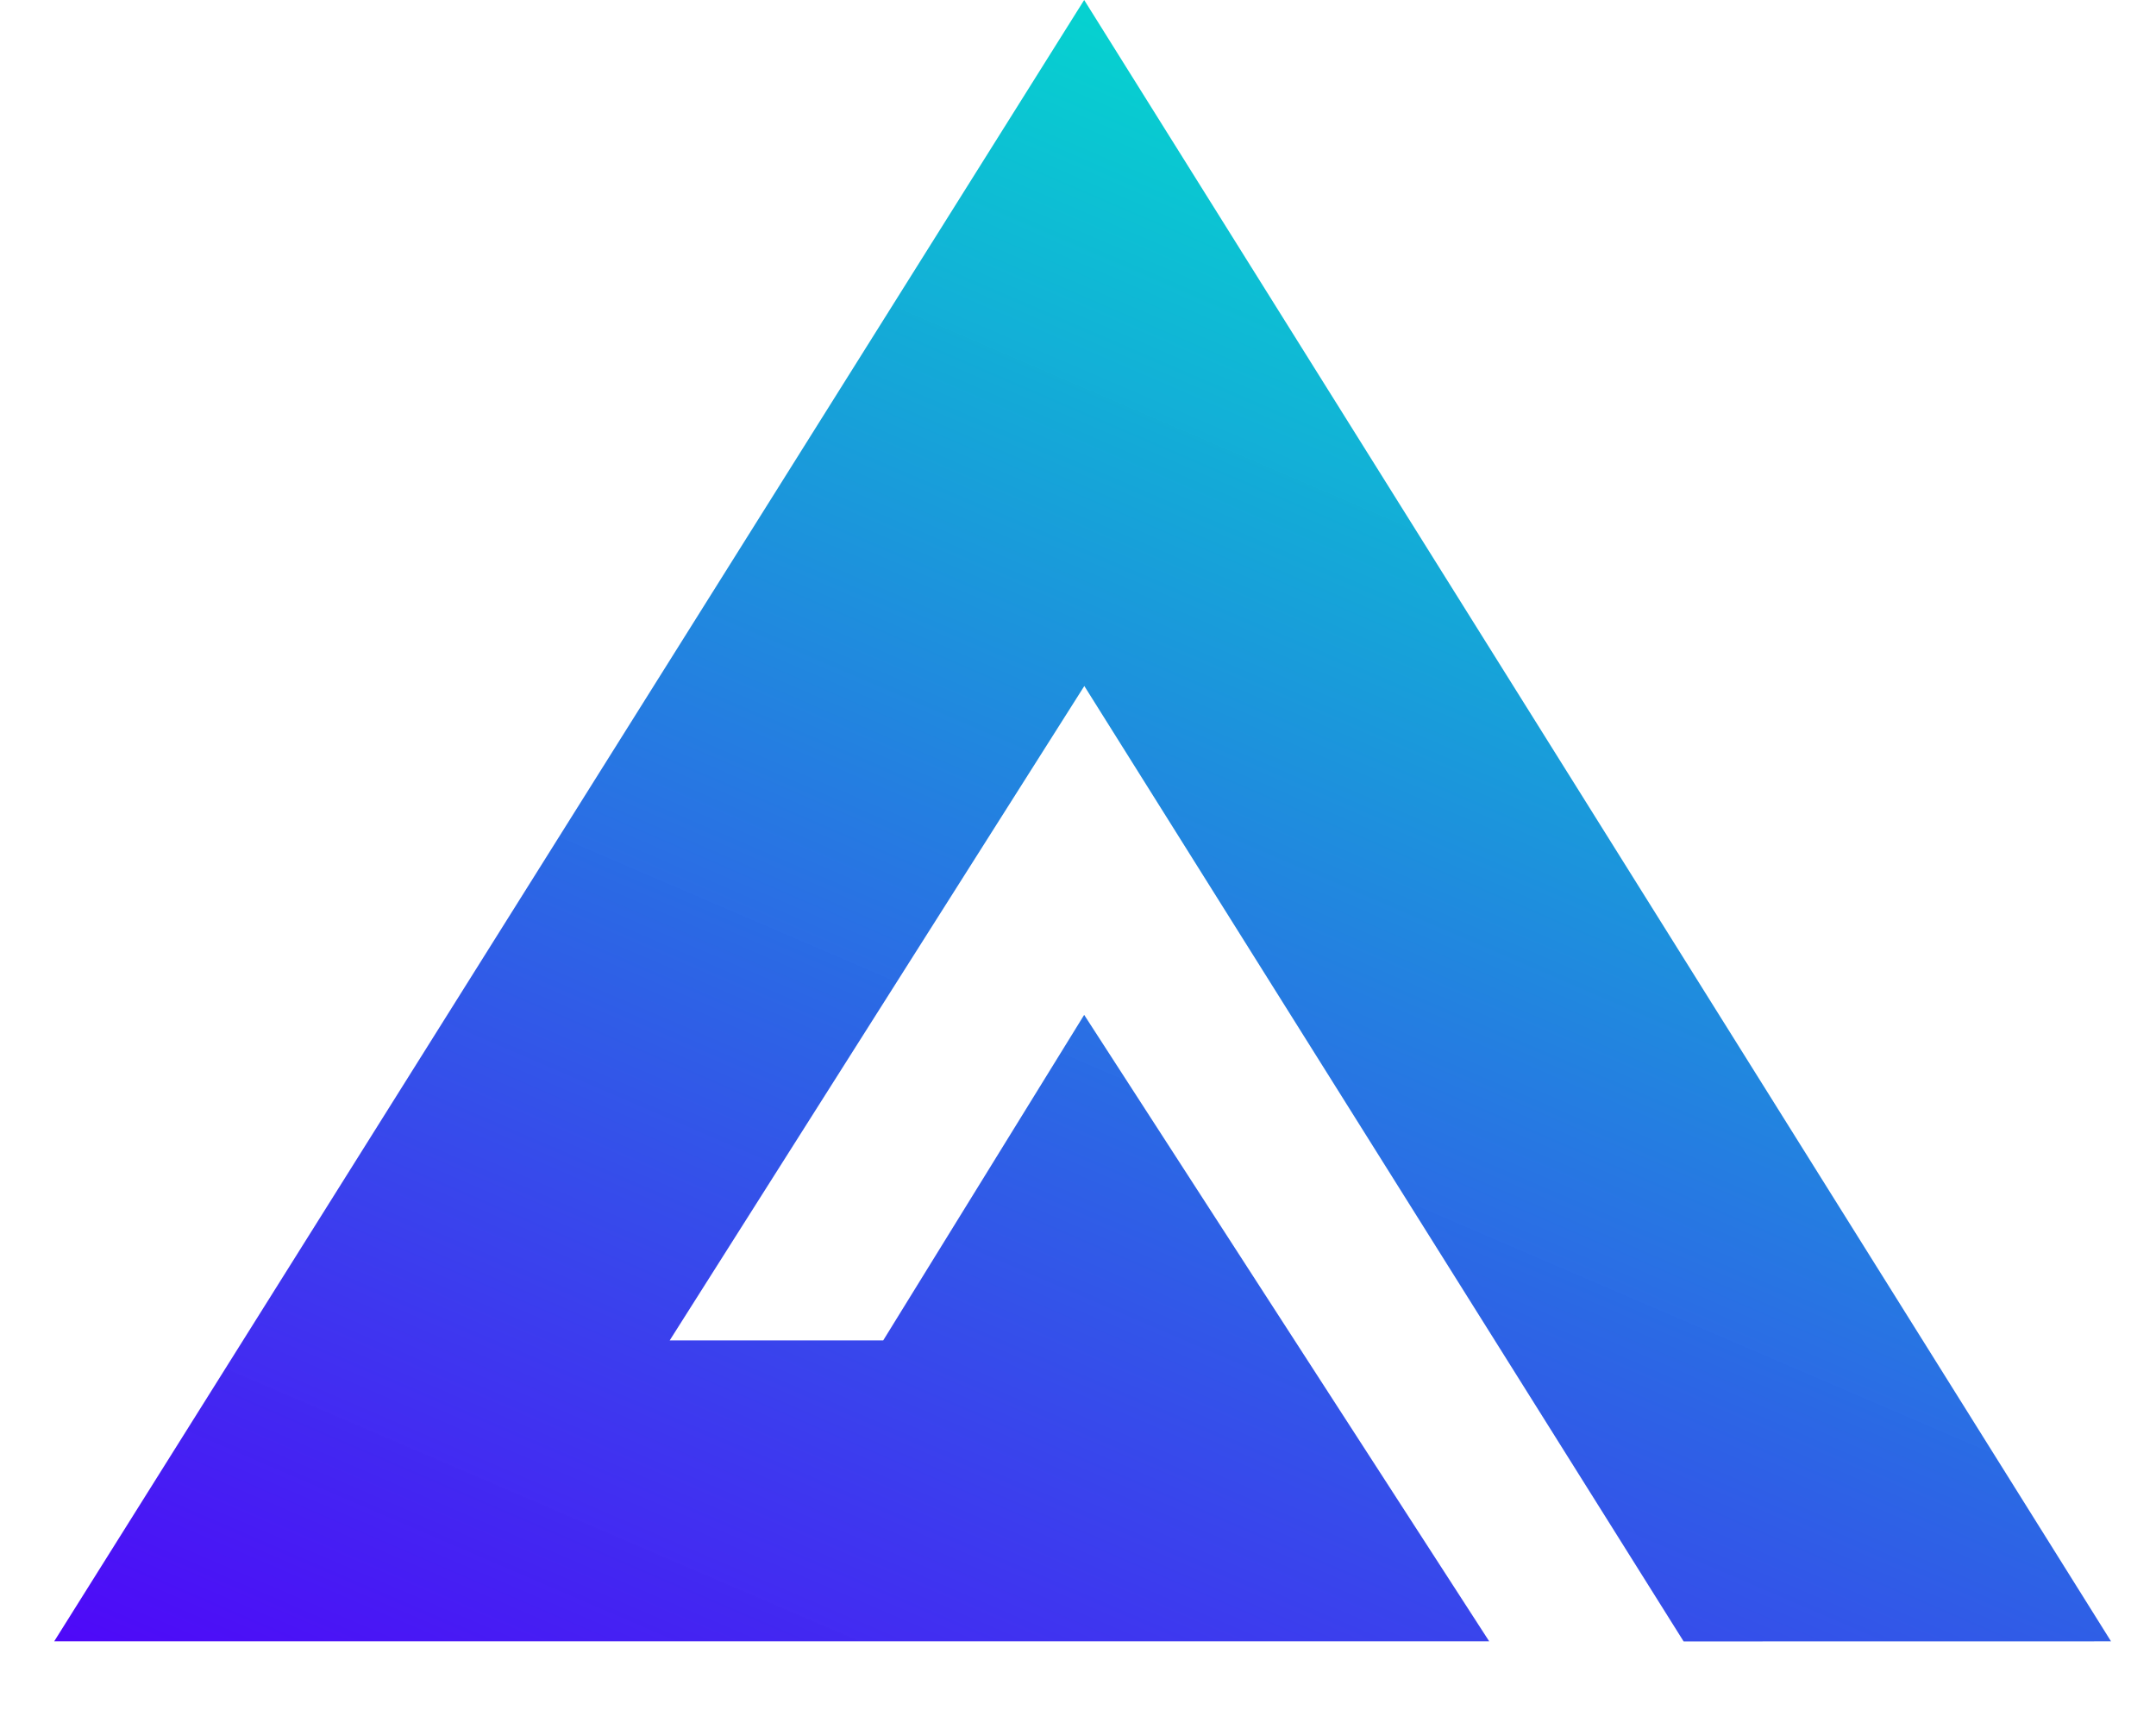 <svg width="29" height="23" viewBox="0 0 29 23" fill="none" xmlns="http://www.w3.org/2000/svg">
<path d="M28.395 22.079L14.583 0L0.729 22.079H20.031L14.583 13.652L11.88 18.031H9.008L14.585 9.228L22.646 22.08L28.395 22.079Z" fill="url(#paint0_linear_3239_80319)"/>
<defs>
<linearGradient id="paint0_linear_3239_80319" x1="15.558" y1="0.574" x2="5.483" y2="23.994" gradientUnits="userSpaceOnUse">
<stop stop-color="#03D1CF" stop-opacity="0.988"/>
<stop offset="1" stop-color="#4E09F8"/>
</linearGradient>
</defs>
</svg>
